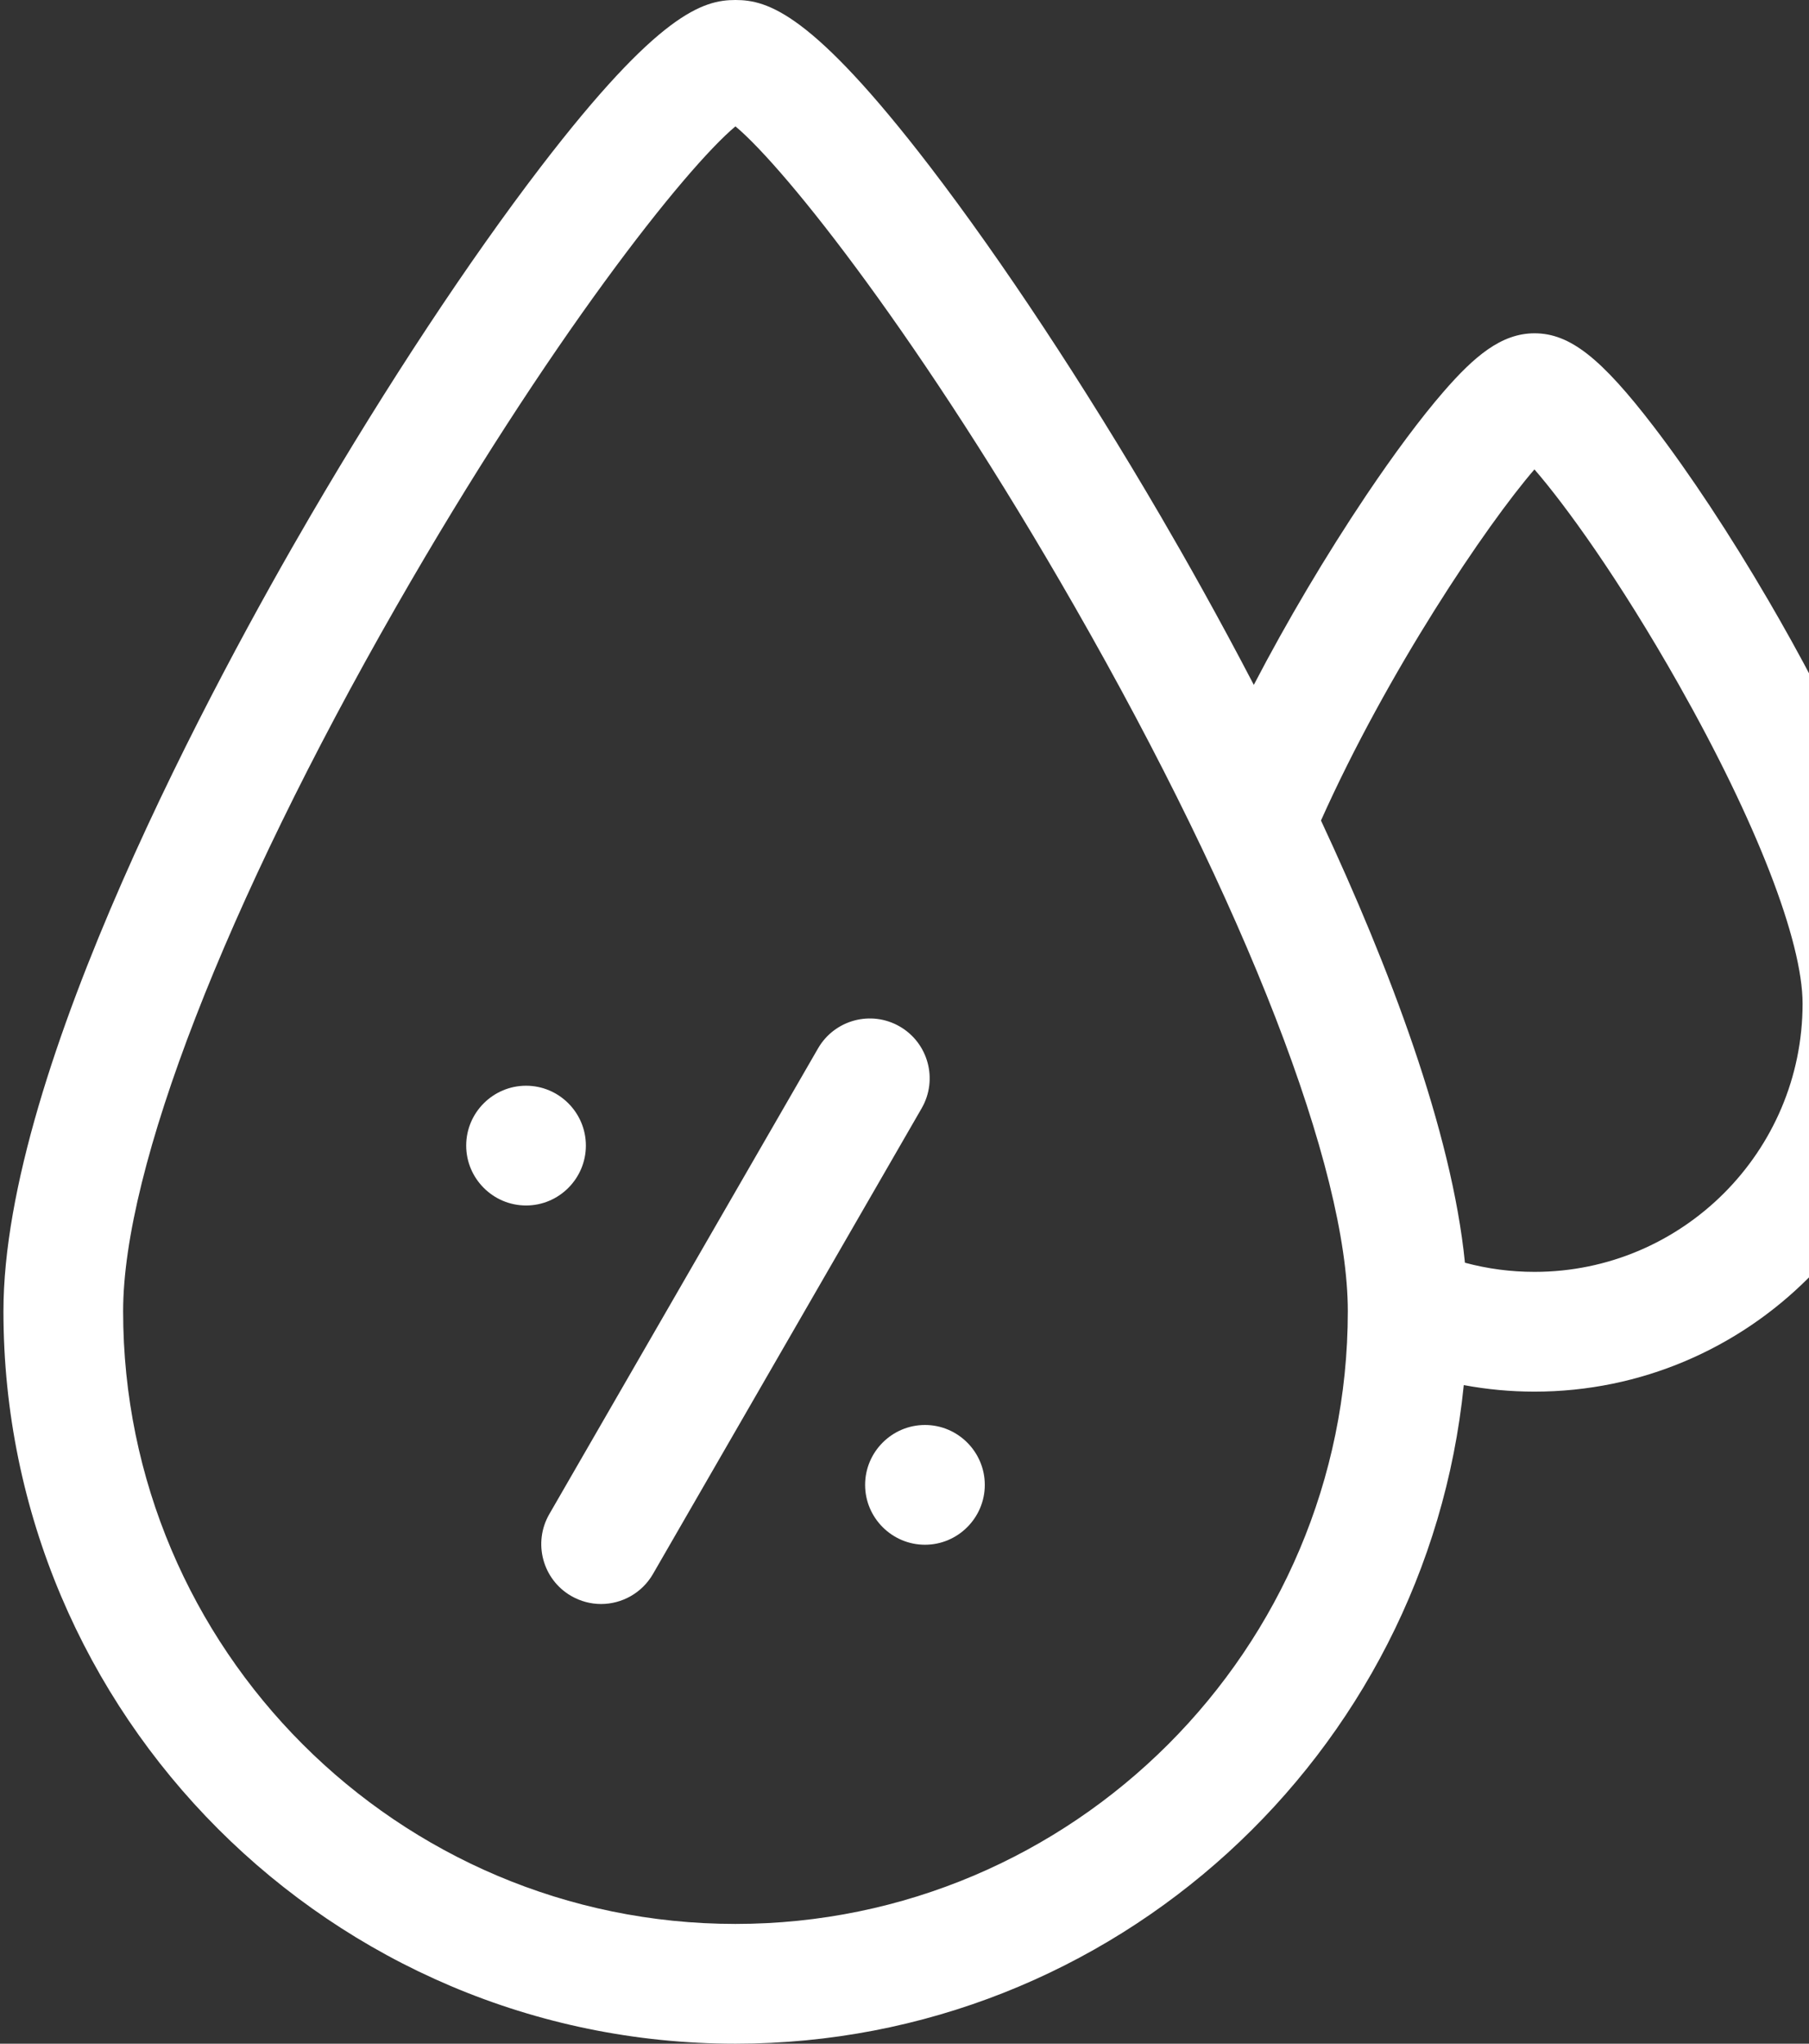 <svg width="31" height="35" viewBox="0 0 31 35" xmlns="http://www.w3.org/2000/svg">
<rect x="0" y="0" width="31" height="35" fill="#333333" stroke="none"/>
<path fill-rule="evenodd" clip-rule="evenodd" d="M30.303 10.28C29.651 9.163 28.953 8.107 28.339 7.306C27.434 6.126 26.899 5.708 26.296 5.708C25.724 5.708 25.259 6.108 24.736 6.71C24.352 7.153 23.893 7.767 23.41 8.486C22.719 9.516 22.054 10.639 21.486 11.729C20.878 10.563 20.309 9.557 19.889 8.838C18.573 6.586 17.17 4.462 15.938 2.855C13.917 0.221 13.157 0 12.603 0C12.05 0 11.29 0.221 9.269 2.855C8.037 4.462 6.634 6.586 5.318 8.838C3.737 11.544 0.059 18.287 0.059 22.456C0.059 29.373 5.687 35 12.603 35C19.093 35 24.448 30.046 25.084 23.721C25.482 23.795 25.887 23.833 26.296 23.833C29.96 23.833 32.94 20.852 32.94 17.188C32.94 15.104 31.288 11.965 30.303 10.28ZM12.603 32.949C6.817 32.949 2.11 28.242 2.11 22.456C2.11 20.013 3.86 15.502 6.79 10.388C9.406 5.823 11.738 2.888 12.603 2.164C13.469 2.888 15.801 5.823 18.416 10.388C21.347 15.502 23.097 20.013 23.097 22.456C23.097 28.242 18.389 32.949 12.603 32.949ZM26.296 21.782C25.89 21.782 25.49 21.729 25.104 21.625C24.878 19.366 23.807 16.557 22.637 14.052C23.777 11.505 25.468 8.996 26.295 8.039C26.817 8.64 27.741 9.908 28.769 11.725C30.097 14.073 30.89 16.115 30.89 17.188C30.89 19.721 28.829 21.782 26.296 21.782Z" fill="white"/>
<path fill-rule="evenodd" clip-rule="evenodd" d="M15.419 17.58C14.928 17.296 14.301 17.465 14.018 17.955L9.413 25.931C9.13 26.422 9.298 27.049 9.788 27.332C9.95 27.425 10.126 27.47 10.3 27.47C10.654 27.47 10.999 27.285 11.189 26.957L15.794 18.98C16.077 18.49 15.909 17.863 15.419 17.58Z" fill="white"/>
<path fill-rule="evenodd" clip-rule="evenodd" d="M10.04 19.619C10.04 19.054 9.579 18.594 9.015 18.594C8.45 18.594 7.989 19.054 7.989 19.619C7.989 20.184 8.45 20.645 9.015 20.645C9.579 20.645 10.04 20.184 10.04 19.619Z" fill="white"/>
<path fill-rule="evenodd" clip-rule="evenodd" d="M15.851 24.404C15.286 24.404 14.825 24.865 14.825 25.43C14.825 25.994 15.286 26.455 15.851 26.455C16.415 26.455 16.876 25.994 16.876 25.43C16.876 24.865 16.415 24.404 15.851 24.404Z" fill="white"/>
</svg>

